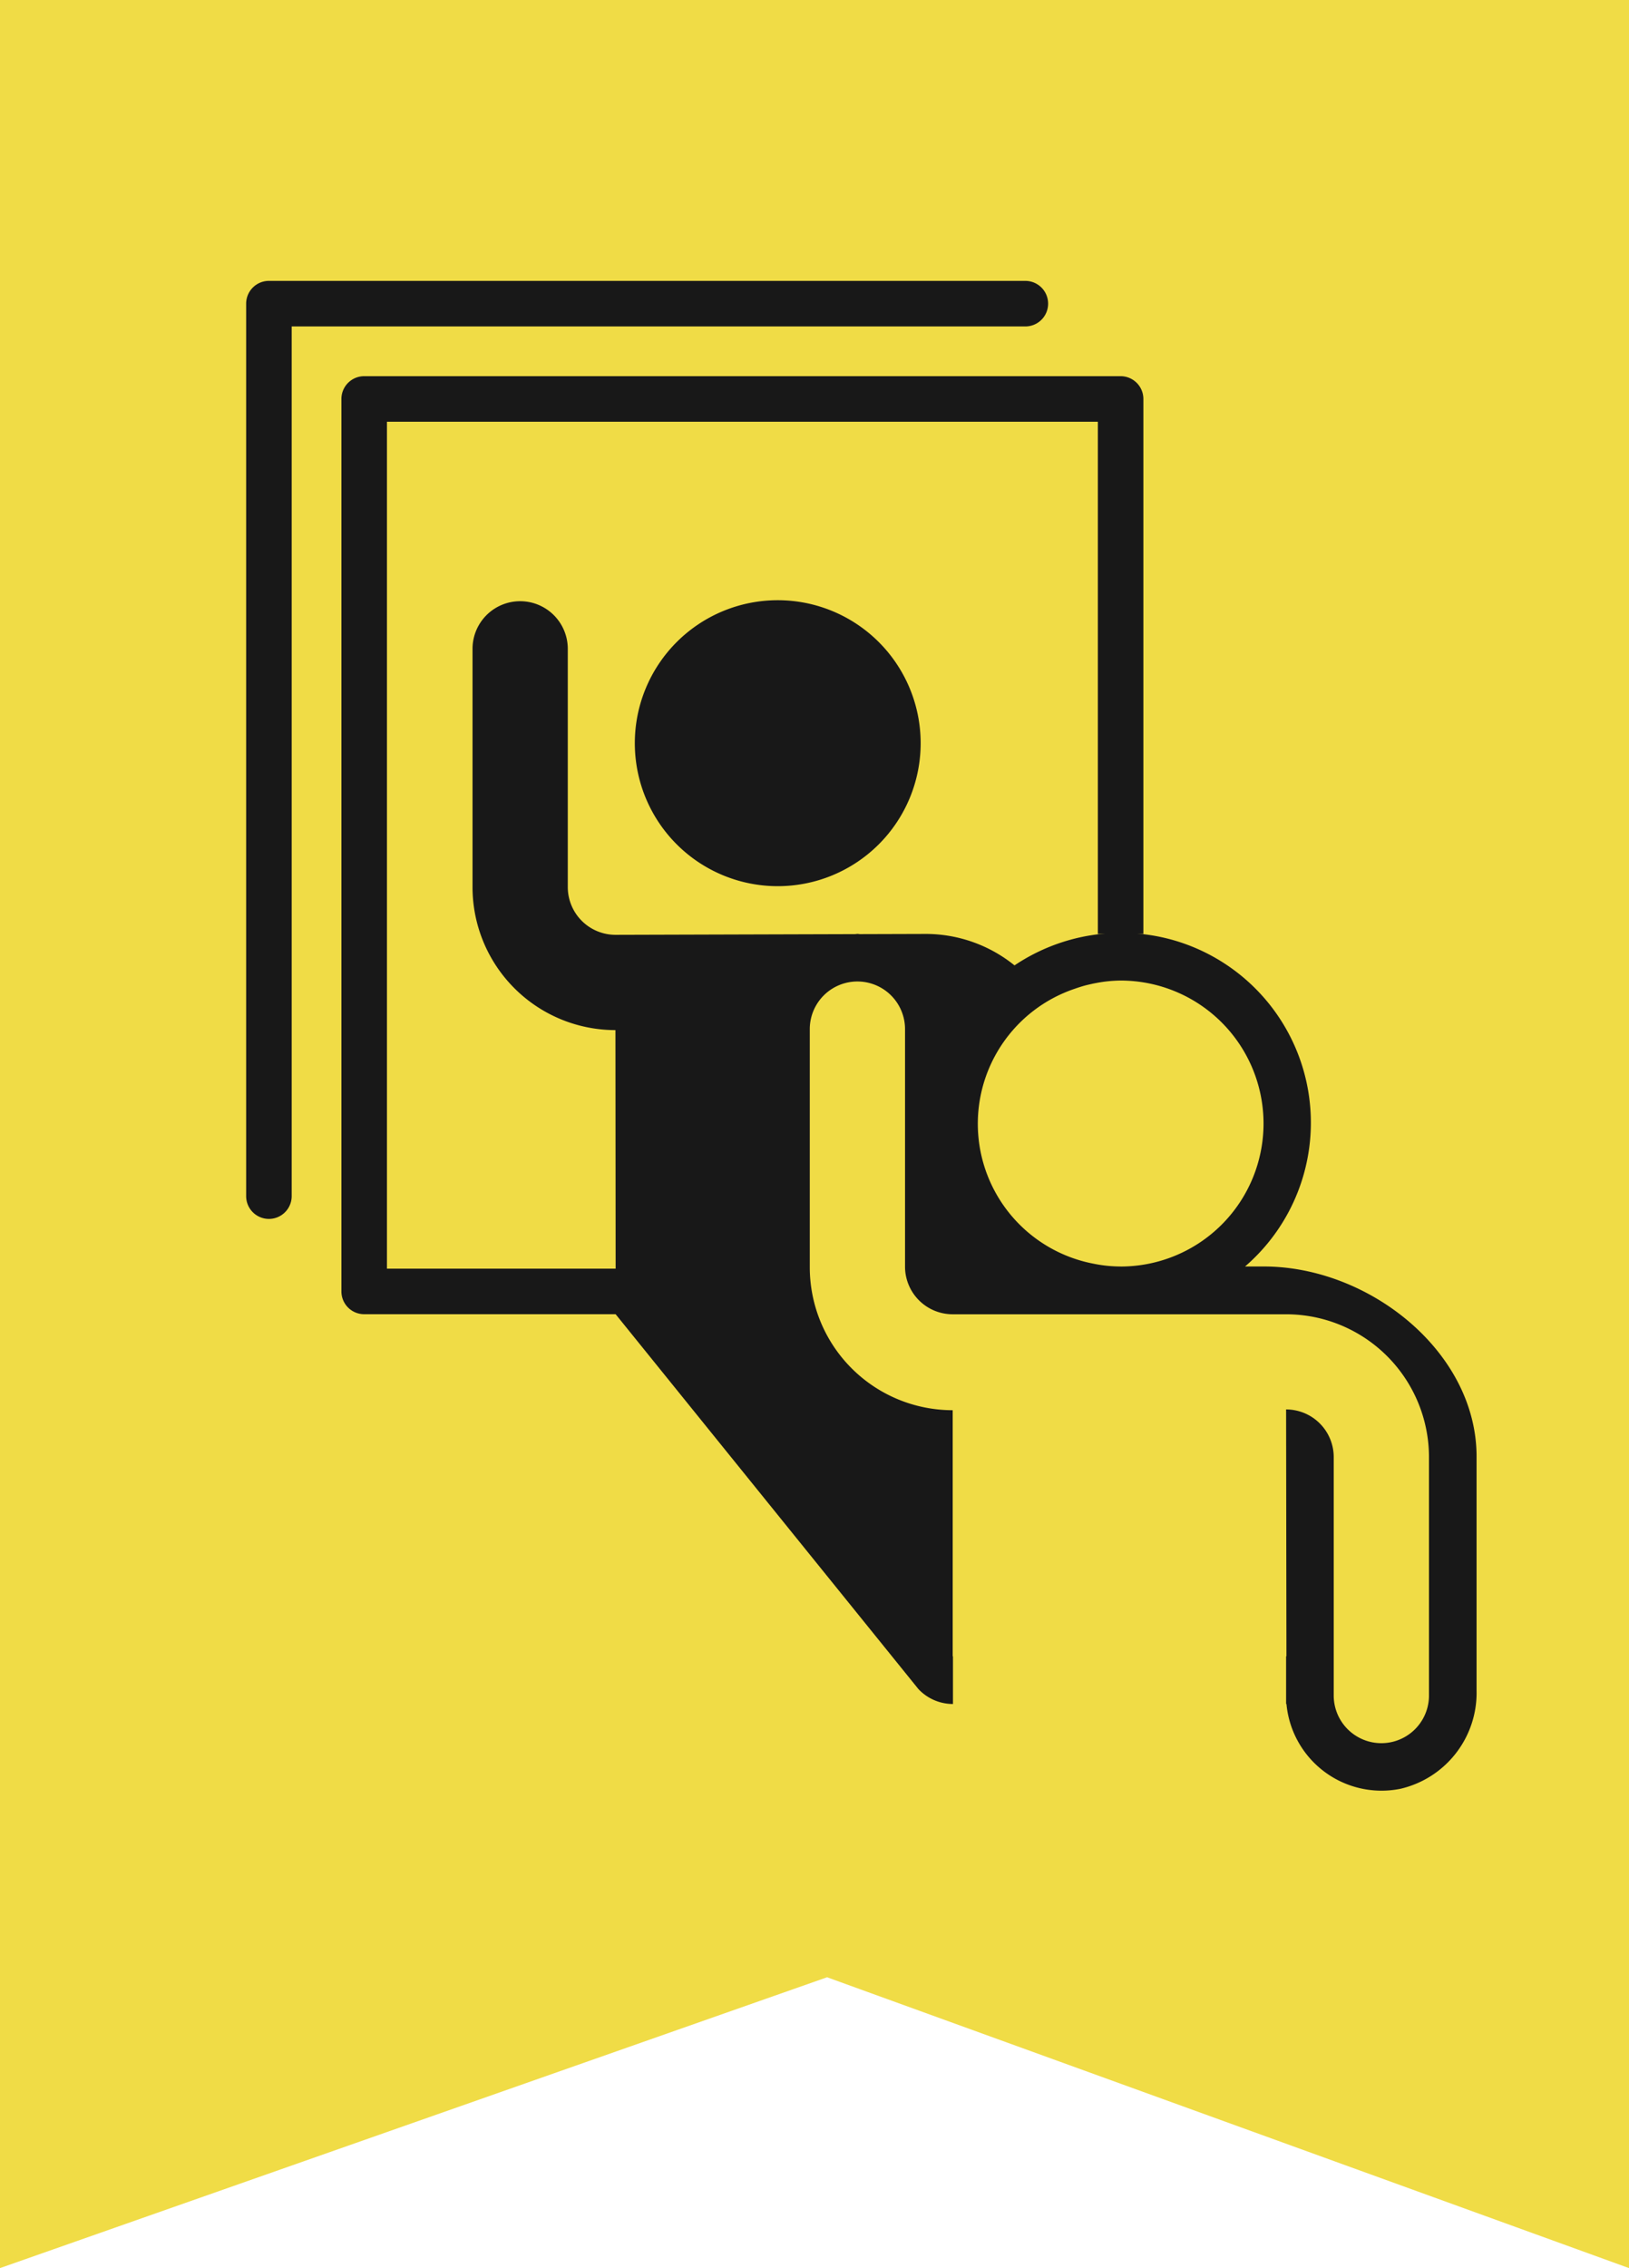 <svg id="Component_3_3" data-name="Component 3 – 3" xmlns="http://www.w3.org/2000/svg" xmlns:xlink="http://www.w3.org/1999/xlink" width="49.012" height="68.208" viewBox="0 0 49.012 68.208">
  <defs>
    <clipPath id="clip-path">
      <rect id="Rectangle_16" data-name="Rectangle 16" width="37.022" height="45.403" fill="#181818"/>
    </clipPath>
  </defs>
  <path id="Path_20" data-name="Path 20" d="M10,0V68.208l24.884-8.746,24.128,8.746V0Z" transform="translate(-10 0)" fill="#f0dc46"/>
  <g id="Group_64" data-name="Group 64" transform="translate(2.406 8.447)">
    <g id="Group_64-2" data-name="Group 64" transform="translate(5 0)" clip-path="url(#clip-path)">
      <path id="Path_16" data-name="Path 16" d="M12.46,15.3a4.3,4.3,0,1,0-4.3-4.3,4.3,4.3,0,0,0,4.3,4.3" transform="translate(3.534 2.903)" fill="#181818"/>
      <path id="Path_17" data-name="Path 17" d="M9.018,28.114l9.149,11.321v0a1.425,1.425,0,0,0,1.035.451h.006V38.451H19.2v-7.4a4.3,4.3,0,0,1-4.3-4.3V19.591a1.433,1.433,0,1,1,2.866,0v7.165a1.434,1.434,0,0,0,1.456,1.41l10.008,0a4.3,4.3,0,0,1,4.3,4.3v7.165a1.433,1.433,0,1,1-2.866,0V32.461a1.434,1.434,0,0,0-1.433-1.433l.01,7.423h-.01v1.433h.011a2.872,2.872,0,0,0,3.429,2.552,2.963,2.963,0,0,0,2.291-2.949V32.448c0-3.164-3.249-5.726-6.413-5.719l-.553,0A5.711,5.711,0,0,0,25.786,16.9a5.753,5.753,0,0,0-4.726.774,4.253,4.253,0,0,0-2.657-.946l-1.99.006c-.027,0-.052-.007-.077-.007s-.053.007-.08.007l-7.2.021A1.437,1.437,0,0,1,7.619,15.32V8.155a1.433,1.433,0,0,0-2.866,0V15.32a4.3,4.3,0,0,0,4.3,4.3l.006,7.394m15.194-.285a4.029,4.029,0,0,1-.805-.082,4.284,4.284,0,0,1-.585-8.267c.119-.042.238-.08.361-.112.1-.023.191-.046.289-.063a4.056,4.056,0,0,1,.739-.075,4.3,4.3,0,1,1,0,8.6" transform="translate(2.058 2.911)" fill="#181818"/>
      <path id="Path_18" data-name="Path 18" d="M10.829,30.209H2.685A.685.685,0,0,1,2,29.524V2.685A.685.685,0,0,1,2.685,2H25.444a.685.685,0,0,1,.685.685V18.771h-1.37V3.37H3.37V28.839h7.459Z" transform="translate(0.866 0.866)" fill="#181818"/>
      <path id="Path_19" data-name="Path 19" d="M.685,28.209A.685.685,0,0,1,0,27.524V.685A.685.685,0,0,1,.685,0H23.444a.685.685,0,0,1,0,1.37H1.37V27.524a.685.685,0,0,1-.685.685" transform="translate(0 0)" fill="#181818"/>
    </g>
  </g>
</svg>
